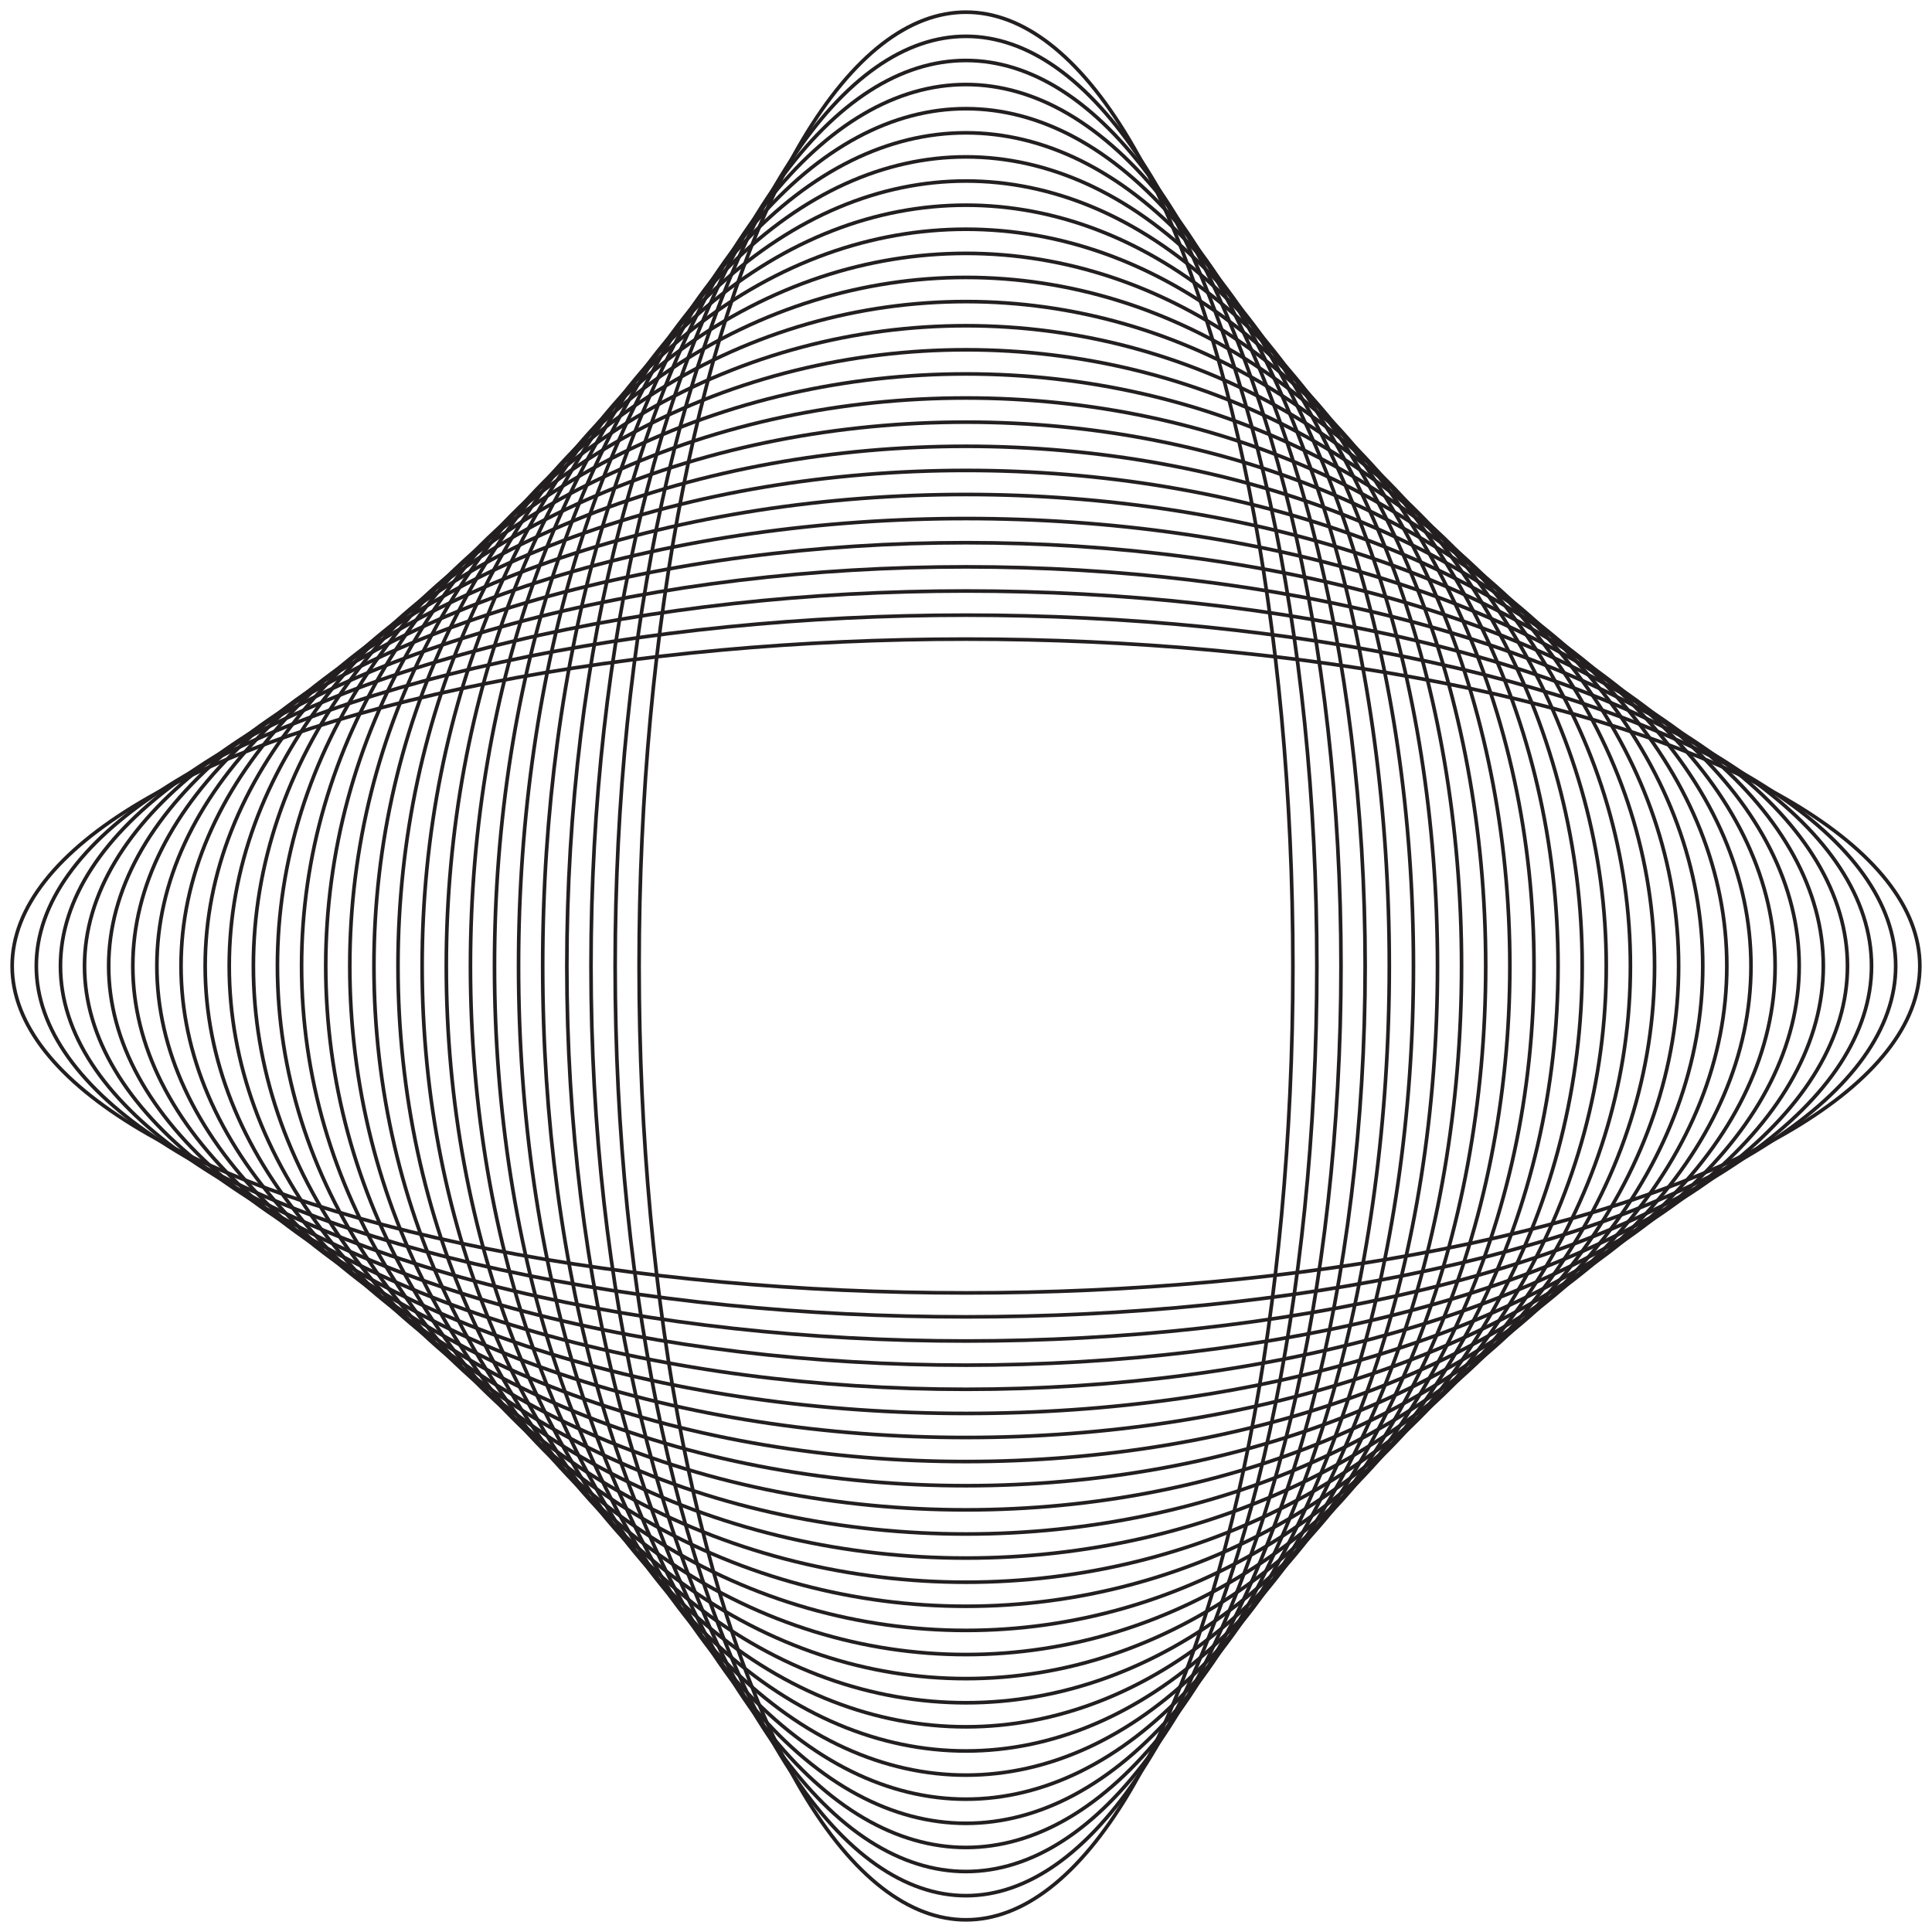 <?xml version="1.0" encoding="utf-8"?>
<!-- Generator: Adobe Illustrator 27.8.1, SVG Export Plug-In . SVG Version: 6.00 Build 0)  -->
<svg version="1.1" id="Layer_1" xmlns="http://www.w3.org/2000/svg" xmlns:xlink="http://www.w3.org/1999/xlink" x="0px" y="0px"
	 viewBox="0 0 2000 2000" style="enable-background:new 0 0 2000 2000;" xml:space="preserve">
<style type="text/css">
	.st0{fill:none;stroke:#231F20;stroke-width:3.761;stroke-miterlimit:10;}
</style>
<g>
	<g>
		<ellipse class="st0" cx="1000" cy="1000" rx="338.4" ry="987.4"/>
		<ellipse class="st0" cx="1000" cy="1000" rx="363.2" ry="962.4"/>
		<ellipse class="st0" cx="1000" cy="1000" rx="388.2" ry="937.4"/>
		<ellipse class="st0" cx="1000" cy="1000" rx="413.2" ry="912.5"/>
		<ellipse class="st0" cx="1000" cy="1000" rx="438.2" ry="887.5"/>
		<ellipse class="st0" cx="1000" cy="1000" rx="463.2" ry="862.5"/>
		<ellipse class="st0" cx="1000" cy="1000" rx="488.1" ry="837.6"/>
		<ellipse class="st0" cx="1000" cy="1000" rx="513" ry="812.6"/>
		<ellipse class="st0" cx="1000" cy="1000" rx="538" ry="787.6"/>
		<ellipse class="st0" cx="1000" cy="1000" rx="563" ry="762.7"/>
		<ellipse class="st0" cx="1000" cy="1000" rx="588" ry="737.7"/>
		<ellipse class="st0" cx="1000" cy="1000" rx="612.9" ry="712.8"/>
		<ellipse class="st0" cx="1000" cy="1000" rx="637.9" ry="687.8"/>
		<circle class="st0" cx="1000" cy="1000" r="662.8"/>
		<ellipse class="st0" cx="1000" cy="1000" rx="687.8" ry="637.9"/>
		<ellipse class="st0" cx="1000" cy="1000" rx="712.8" ry="612.9"/>
		<ellipse class="st0" cx="1000" cy="1000" rx="737.7" ry="588"/>
		<ellipse class="st0" cx="1000" cy="1000" rx="762.7" ry="563"/>
		<ellipse class="st0" cx="1000" cy="1000" rx="787.6" ry="538"/>
		<ellipse class="st0" cx="1000" cy="1000" rx="812.6" ry="513"/>
		<ellipse class="st0" cx="1000" cy="1000" rx="837.6" ry="488.1"/>
		<ellipse class="st0" cx="1000" cy="1000" rx="862.5" ry="463.2"/>
		<ellipse class="st0" cx="1000" cy="1000" rx="887.5" ry="438.2"/>
		<ellipse class="st0" cx="1000" cy="1000" rx="912.5" ry="413.2"/>
		<ellipse class="st0" cx="1000" cy="1000" rx="937.4" ry="388.2"/>
		<ellipse class="st0" cx="1000" cy="1000" rx="962.4" ry="363.2"/>
		<ellipse class="st0" cx="1000" cy="1000" rx="987.4" ry="338.4"/>
	</g>
</g>
</svg>
